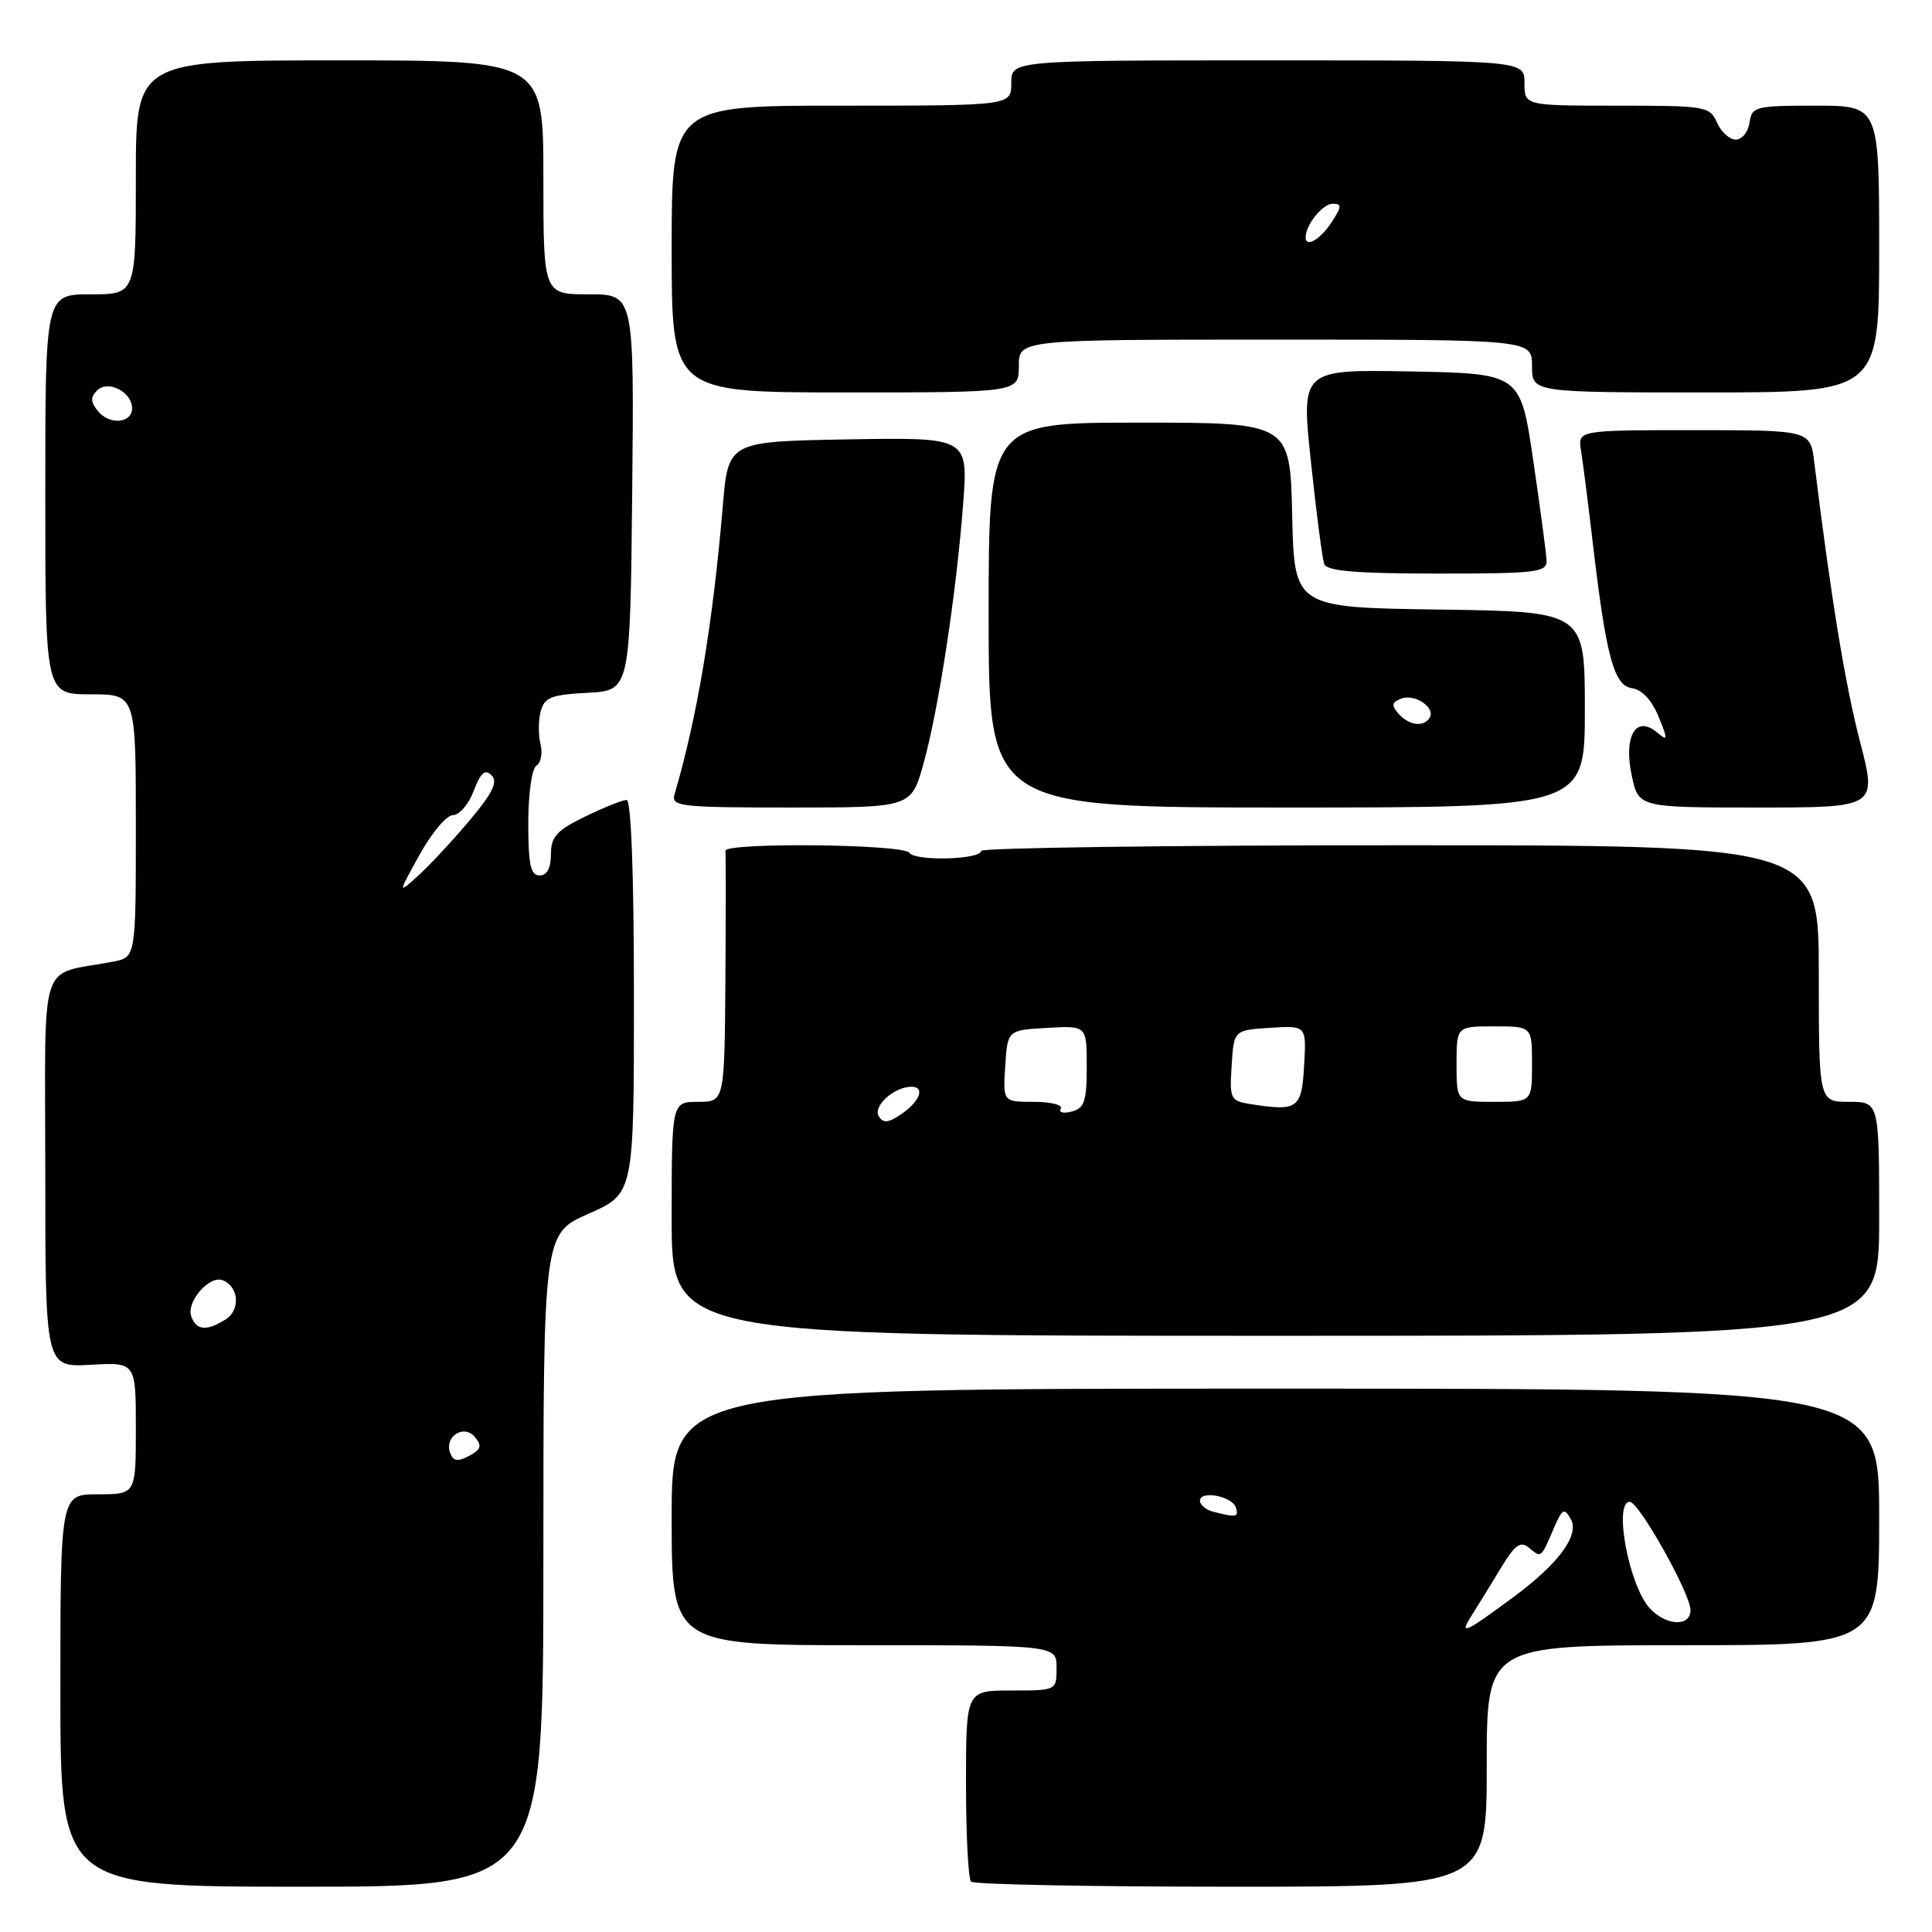 <?xml version="1.0" encoding="UTF-8" standalone="no"?>
<!DOCTYPE svg PUBLIC "-//W3C//DTD SVG 1.1//EN" "http://www.w3.org/Graphics/SVG/1.1/DTD/svg11.dtd" >
<svg xmlns="http://www.w3.org/2000/svg" xmlns:xlink="http://www.w3.org/1999/xlink" version="1.1" viewBox="0 0 256 256">
 <g >
 <path fill="currentColor"
d=" M 72.00 206.74 C 72.00 163.47 72.00 163.47 78.00 160.82 C 84.00 158.17 84.00 158.17 84.00 132.08 C 84.00 115.84 83.63 106.00 83.03 106.00 C 82.49 106.00 80.02 106.99 77.53 108.20 C 73.76 110.03 73.00 110.87 73.00 113.20 C 73.00 115.02 72.48 116.00 71.50 116.00 C 70.31 116.00 70.00 114.56 70.00 109.06 C 70.00 105.16 70.47 101.82 71.08 101.45 C 71.68 101.08 71.92 99.80 71.62 98.61 C 71.32 97.42 71.33 95.46 71.64 94.27 C 72.13 92.41 73.03 92.05 77.85 91.80 C 83.50 91.50 83.50 91.50 83.77 65.25 C 84.03 39.00 84.03 39.00 78.02 39.00 C 72.00 39.00 72.00 39.00 72.00 23.50 C 72.00 8.00 72.00 8.00 45.00 8.00 C 18.00 8.00 18.00 8.00 18.00 23.50 C 18.00 39.00 18.00 39.00 12.00 39.00 C 6.00 39.00 6.00 39.00 6.00 65.50 C 6.00 92.00 6.00 92.00 12.00 92.00 C 18.00 92.00 18.00 92.00 18.00 109.42 C 18.00 126.84 18.00 126.84 15.00 127.42 C 4.94 129.36 6.00 126.09 6.00 155.17 C 6.00 181.18 6.00 181.18 12.00 180.84 C 18.00 180.50 18.00 180.50 18.00 189.25 C 18.00 198.00 18.00 198.00 13.00 198.00 C 8.00 198.00 8.00 198.00 8.00 224.00 C 8.00 250.00 8.00 250.00 40.00 250.00 C 72.00 250.00 72.00 250.00 72.00 206.74 Z  M 197.00 234.00 C 197.00 218.00 197.00 218.00 223.00 218.00 C 249.00 218.00 249.00 218.00 249.00 201.00 C 249.00 184.00 249.00 184.00 169.00 184.00 C 89.00 184.00 89.00 184.00 89.00 201.00 C 89.00 218.00 89.00 218.00 114.50 218.00 C 140.00 218.00 140.00 218.00 140.00 221.00 C 140.00 224.00 140.00 224.00 134.00 224.00 C 128.00 224.00 128.00 224.00 128.00 236.33 C 128.00 243.12 128.30 248.97 128.67 249.33 C 129.03 249.70 144.56 250.00 163.17 250.00 C 197.00 250.00 197.00 250.00 197.00 234.00 Z  M 249.00 161.50 C 249.00 146.00 249.00 146.00 245.00 146.00 C 241.00 146.00 241.00 146.00 241.00 129.00 C 241.00 112.00 241.00 112.00 185.50 112.00 C 154.97 112.00 130.00 112.34 130.00 112.75 C 129.99 113.91 121.21 114.14 120.50 113.00 C 119.79 111.84 95.94 111.60 96.12 112.75 C 96.18 113.16 96.18 120.81 96.12 129.75 C 96.00 146.00 96.00 146.00 92.50 146.00 C 89.00 146.00 89.00 146.00 89.00 161.50 C 89.00 177.00 89.00 177.00 169.00 177.00 C 249.00 177.00 249.00 177.00 249.00 161.50 Z  M 122.36 101.21 C 124.36 94.07 126.73 78.57 127.62 66.79 C 128.29 57.95 128.29 57.95 112.40 58.22 C 96.50 58.50 96.50 58.50 95.78 67.00 C 94.44 82.76 92.39 95.00 89.38 105.25 C 88.90 106.86 90.09 107.00 104.80 107.00 C 120.74 107.00 120.74 107.00 122.36 101.21 Z  M 210.00 94.02 C 210.00 81.04 210.00 81.04 190.75 80.77 C 171.50 80.50 171.50 80.50 171.22 68.25 C 170.94 56.00 170.94 56.00 150.97 56.00 C 131.00 56.00 131.00 56.00 131.00 81.50 C 131.00 107.00 131.00 107.00 170.50 107.00 C 210.00 107.00 210.00 107.00 210.00 94.02 Z  M 246.44 98.19 C 244.48 90.64 242.63 79.29 240.40 61.25 C 239.88 57.00 239.88 57.00 224.46 57.00 C 209.05 57.00 209.05 57.00 209.50 59.75 C 209.74 61.26 210.42 66.55 211.00 71.50 C 212.81 87.01 213.83 90.83 216.24 91.19 C 217.57 91.38 218.88 92.78 219.76 94.94 C 221.04 98.09 221.02 98.27 219.53 97.02 C 216.75 94.72 215.11 97.56 216.21 102.75 C 217.12 107.00 217.12 107.00 232.93 107.00 C 248.73 107.00 248.73 107.00 246.44 98.19 Z  M 204.93 74.25 C 204.88 73.29 204.09 67.33 203.16 61.00 C 201.47 49.50 201.47 49.50 186.94 49.22 C 172.40 48.95 172.40 48.95 173.71 61.22 C 174.42 67.98 175.22 74.06 175.47 74.75 C 175.82 75.67 179.76 76.00 190.47 76.00 C 203.67 76.00 204.99 75.84 204.93 74.25 Z  M 135.00 48.50 C 135.00 45.00 135.00 45.00 169.00 45.00 C 203.00 45.00 203.00 45.00 203.00 48.50 C 203.00 52.00 203.00 52.00 226.00 52.00 C 249.00 52.00 249.00 52.00 249.00 33.00 C 249.00 14.00 249.00 14.00 240.57 14.00 C 232.59 14.00 232.12 14.12 231.82 16.25 C 231.64 17.49 230.82 18.50 230.00 18.50 C 229.18 18.50 228.06 17.49 227.51 16.25 C 226.57 14.09 226.02 14.00 214.26 14.00 C 202.00 14.00 202.00 14.00 202.00 11.00 C 202.00 8.00 202.00 8.00 168.00 8.00 C 134.00 8.00 134.00 8.00 134.00 11.00 C 134.00 14.00 134.00 14.00 111.50 14.00 C 89.00 14.00 89.00 14.00 89.00 33.00 C 89.00 52.00 89.00 52.00 112.00 52.00 C 135.00 52.00 135.00 52.00 135.00 48.50 Z  M 59.66 192.55 C 58.82 190.37 61.46 188.65 62.93 190.42 C 63.89 191.58 63.74 192.07 62.16 192.91 C 60.67 193.71 60.07 193.63 59.66 192.55 Z  M 25.35 174.46 C 24.62 172.56 27.71 168.95 29.50 169.64 C 31.66 170.47 31.89 173.59 29.88 174.84 C 27.37 176.41 26.05 176.30 25.35 174.46 Z  M 55.60 113.25 C 57.19 110.36 59.19 108.00 60.03 108.00 C 60.87 108.00 62.11 106.56 62.77 104.79 C 63.69 102.37 64.27 101.87 65.13 102.73 C 66.00 103.60 65.29 105.07 62.24 108.69 C 60.02 111.34 56.96 114.62 55.45 116.00 C 52.69 118.50 52.69 118.50 55.60 113.25 Z  M 13.00 54.50 C 11.99 53.28 11.96 52.64 12.87 51.73 C 14.30 50.30 17.50 51.94 17.50 54.10 C 17.50 56.09 14.54 56.36 13.00 54.50 Z  M 195.08 213.93 C 195.93 212.59 197.65 209.80 198.91 207.71 C 200.78 204.64 201.48 204.15 202.63 205.11 C 204.24 206.45 204.16 206.51 205.88 202.52 C 207.01 199.90 207.28 199.75 208.14 201.29 C 209.32 203.40 206.54 207.18 200.57 211.60 C 193.94 216.50 193.27 216.78 195.08 213.93 Z  M 218.57 213.07 C 215.83 210.05 213.77 199.00 215.95 199.00 C 217.17 199.00 224.00 211.17 224.00 213.35 C 224.00 215.61 220.71 215.44 218.57 213.07 Z  M 160.75 200.31 C 159.79 200.06 159.00 199.41 159.00 198.86 C 159.00 197.44 163.26 198.24 163.76 199.75 C 164.18 201.03 163.79 201.10 160.75 200.31 Z  M 116.44 147.91 C 115.62 146.58 118.49 144.00 120.77 144.00 C 122.66 144.00 121.86 146.02 119.29 147.72 C 117.67 148.80 117.02 148.84 116.44 147.91 Z  M 140.56 146.91 C 140.87 146.41 139.27 146.00 137.00 146.00 C 132.89 146.00 132.89 146.00 133.20 141.25 C 133.50 136.50 133.50 136.50 138.75 136.20 C 144.00 135.90 144.00 135.90 144.00 141.33 C 144.00 145.93 143.69 146.85 142.00 147.29 C 140.90 147.58 140.25 147.41 140.56 146.91 Z  M 165.70 146.30 C 163.04 145.88 162.91 145.62 163.20 141.18 C 163.50 136.50 163.50 136.50 168.30 136.19 C 173.11 135.89 173.11 135.89 172.80 141.19 C 172.48 146.92 171.98 147.28 165.70 146.30 Z  M 193.00 141.00 C 193.00 136.00 193.00 136.00 198.00 136.00 C 203.00 136.00 203.00 136.00 203.00 141.00 C 203.00 146.00 203.00 146.00 198.00 146.00 C 193.00 146.00 193.00 146.00 193.00 141.00 Z  M 185.29 94.55 C 184.34 93.46 184.42 93.05 185.67 92.57 C 187.47 91.88 190.26 93.77 189.43 95.11 C 188.64 96.40 186.68 96.13 185.29 94.55 Z  M 173.00 31.43 C 173.00 29.82 175.26 27.00 176.56 27.00 C 177.84 27.00 177.81 27.35 176.41 29.50 C 174.92 31.76 173.00 32.86 173.00 31.43 Z "/>
</g>
</svg>